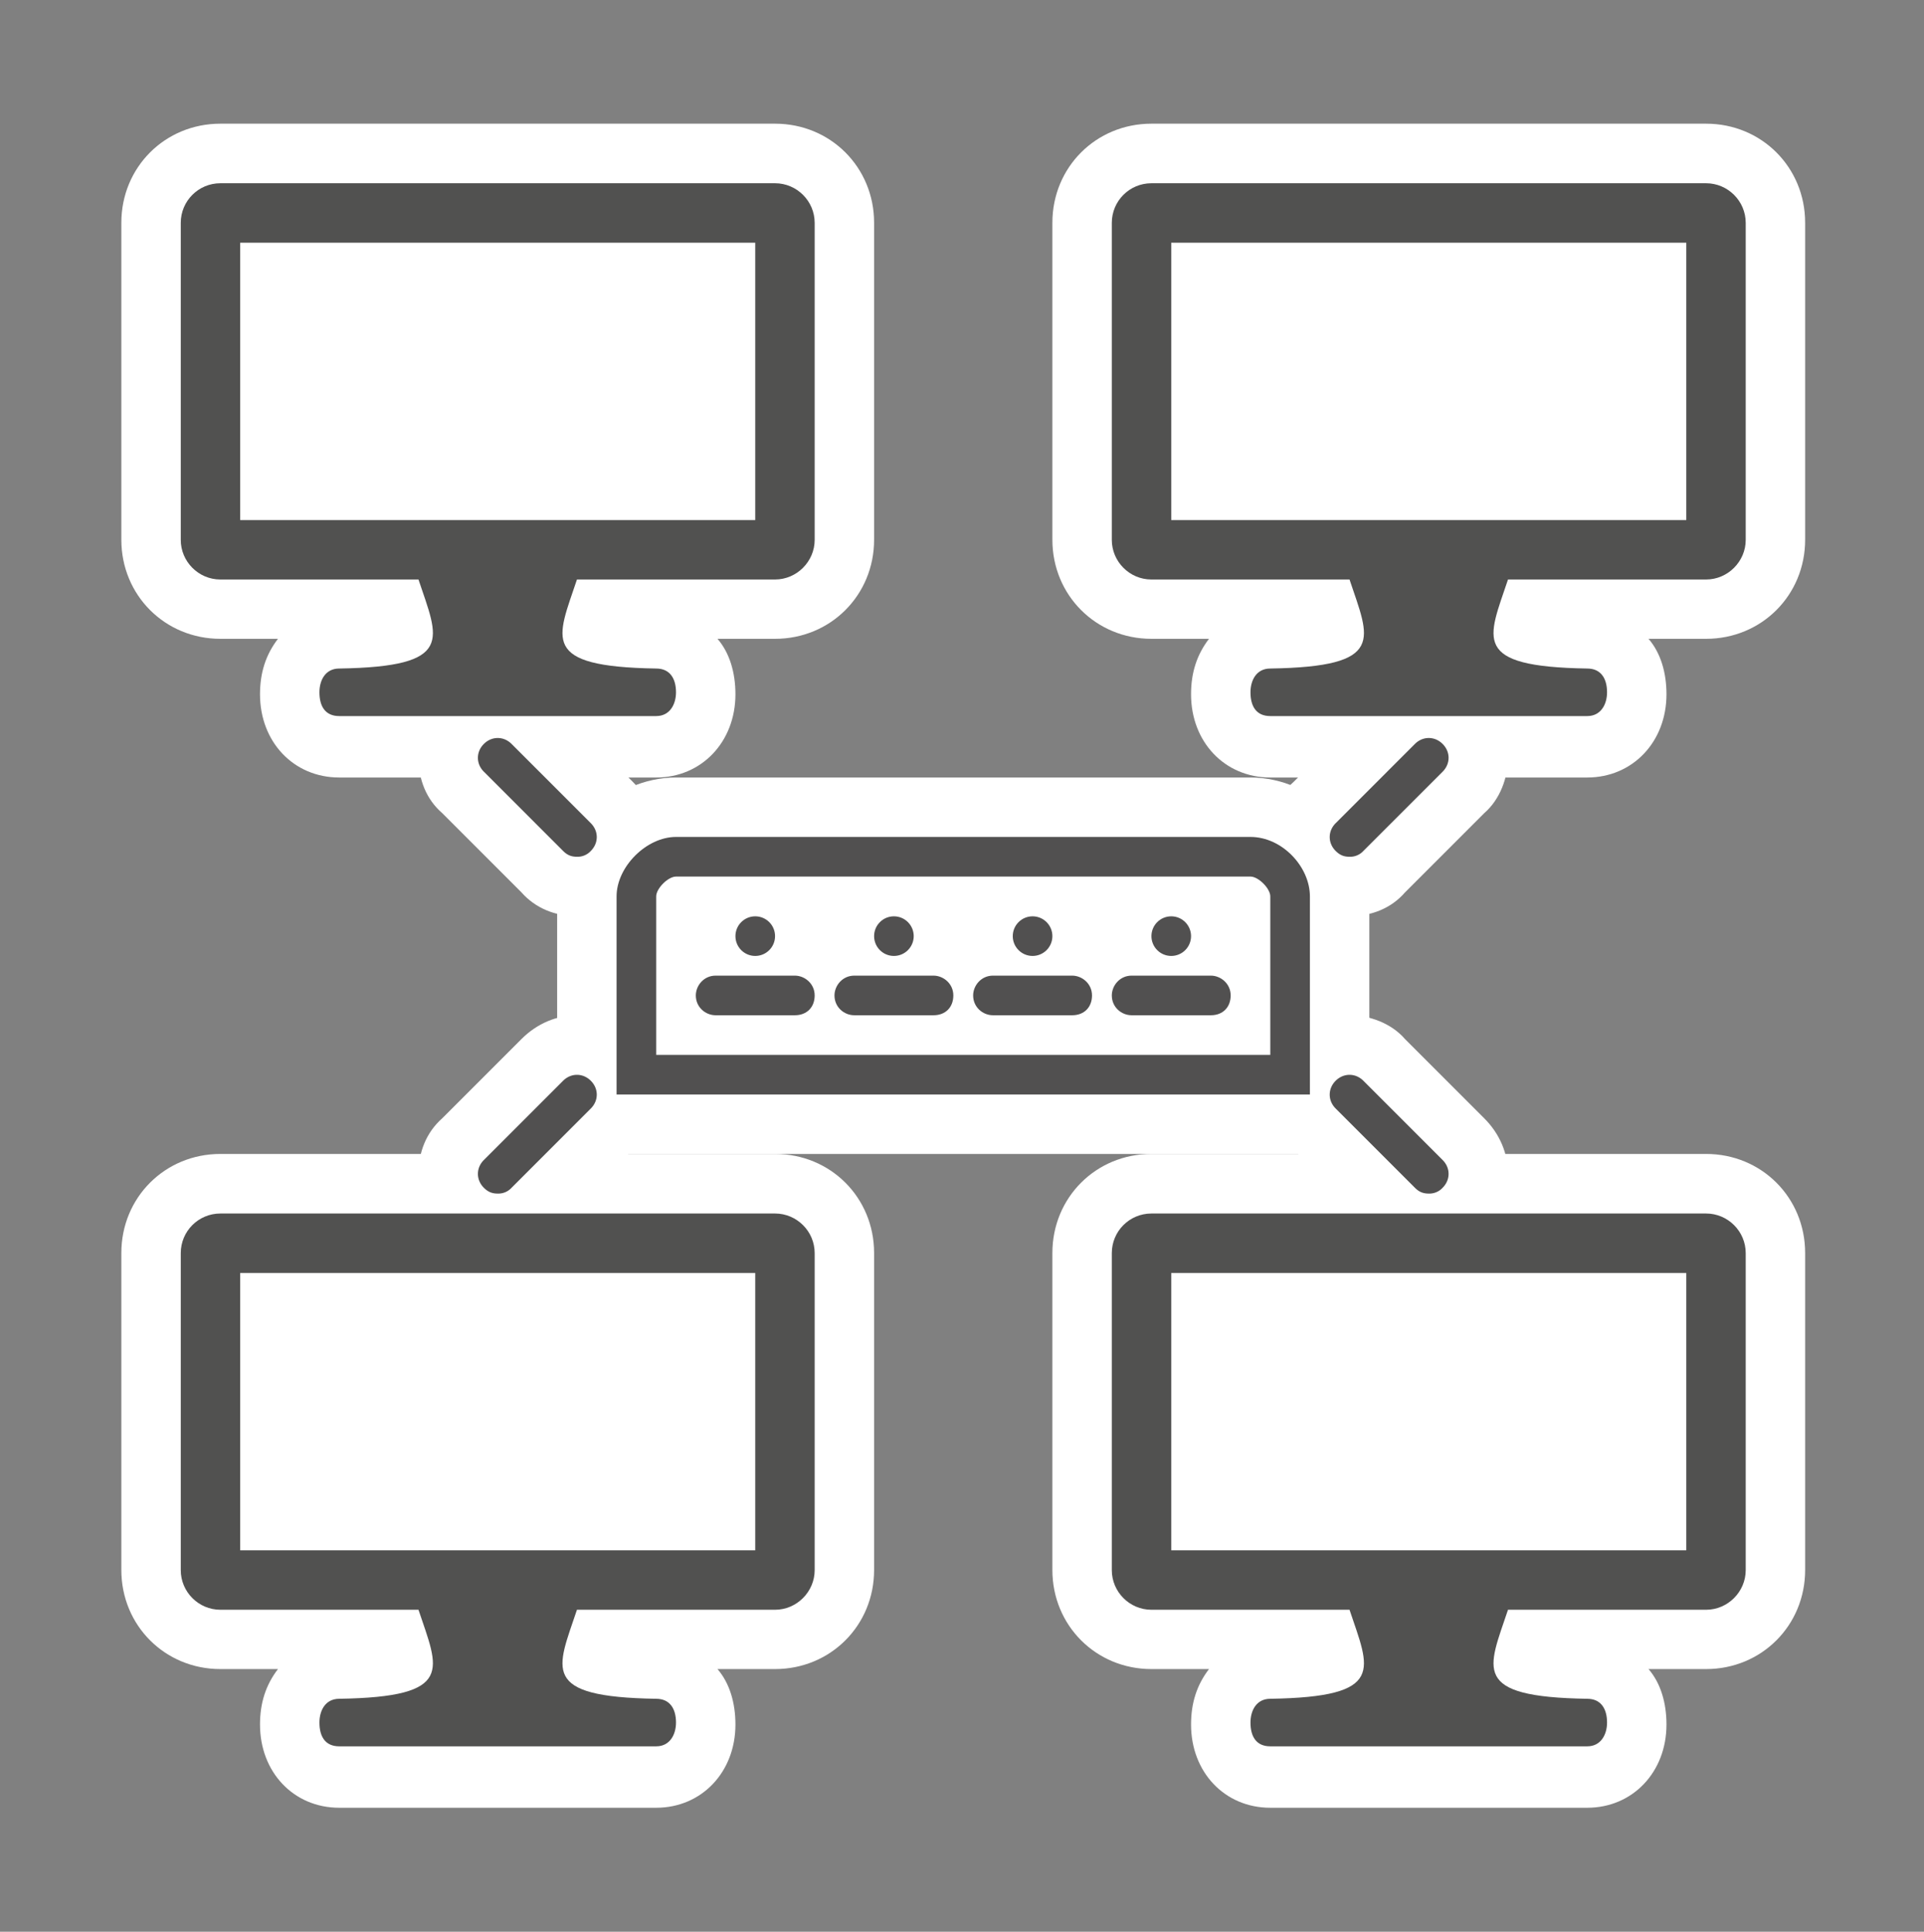 <svg xmlns="http://www.w3.org/2000/svg" xmlns:v="http://schemas.microsoft.com/visio/2003/SVGExtensions/" width="97.125" height="97.5" viewBox="0 0 72.844 73.125" color-interpolation-filters="sRGB" fill="none" fill-rule="evenodd" font-size="12" overflow="visible" stroke-linecap="square" stroke-miterlimit="3">
  <rect x="0" y="0" width="72.844" height="73.125" fill="#808080" stroke="none"/>
  <v:documentProperties v:langID="4108" v:metric="true" v:viewMarkup="false"/>
  <style>
    .st1,.st2,.st3{fill:#fff;stroke:none;stroke-linecap:butt;stroke-width:.75}.st2,.st3{fill:#515150}.st3{fill:#515050}
  </style>
  <g v:mID="0" v:index="1" v:groupContext="foregroundPage">
    <v:pageProperties v:drawingScale=".039" v:pageScale=".039" v:drawingUnits="24" v:shadowOffsetX="8.504" v:shadowOffsetY="-8.504"/>
    <v:layer v:name="symbols" v:index="0"/>
    <g id="group1089-1" transform="translate(4.594 -4.688)" v:mID="1089" v:groupContext="group" v:layerMember="0">
      <g id="group1090-2" v:mID="1090" v:groupContext="group" v:layerMember="0">
        <g id="shape1091-3" v:mID="1091" v:groupContext="shape" v:layerMember="0" transform="translate(43.5 -33.75)">
          <path d="M3 73.12c-.82 0-1.57-.3-2.1-.9-.6-.52-.9-1.27-.9-2.1 0-.82.3-1.57.9-2.1l3-3c.6-.6 1.35-.9 2.1-.9s1.58.3 2.1.9c.6.6.9 1.35.9 2.1s-.3 1.58-.9 2.1l-3 3c-.52.6-1.27.9-2.1.9z" class="st1"/>
        </g>
        <g id="shape1092-5" v:mID="1092" v:groupContext="shape" v:layerMember="0" transform="translate(43.5 -21)">
          <path d="M6 73.12c-.82 0-1.57-.3-2.1-.9l-3-3c-.6-.52-.9-1.27-.9-2.1 0-.82.3-1.57.9-2.1.6-.6 1.35-.9 2.1-.9s1.58.3 2.1.9l3 3c.6.6.9 1.35.9 2.1s-.3 1.58-.9 2.1c-.52.6-1.27.9-2.1.9z" class="st1"/>
        </g>
        <g id="shape1093-7" v:mID="1093" v:groupContext="shape" v:layerMember="0" transform="translate(11.25 -33.75)">
          <path d="M6 73.12c-.82 0-1.57-.3-2.1-.9l-3-3c-.6-.52-.9-1.27-.9-2.1 0-.82.3-1.57.9-2.1.6-.6 1.35-.9 2.1-.9s1.58.3 2.1.9l3 3c.6.6.9 1.35.9 2.1s-.3 1.58-.9 2.1c-.52.6-1.27.9-2.1.9z" class="st1"/>
        </g>
        <g id="shape1094-9" v:mID="1094" v:groupContext="shape" v:layerMember="0" transform="translate(11.25 -21)">
          <path d="M3 73.12c-.82 0-1.57-.3-2.1-.9-.6-.52-.9-1.27-.9-2.1 0-.82.3-1.57.9-2.1l3-3c.6-.6 1.35-.9 2.1-.9s1.58.3 2.1.9c.6.6.9 1.35.9 2.1s-.3 1.58-.9 2.1l-3 3c-.52.6-1.27.9-2.1.9z" class="st1"/>
        </g>
        <g id="group1095-11" transform="translate(0 -39)" v:mID="1095" v:groupContext="group" v:layerMember="0">
          <g id="shape1096-12" v:mID="1096" v:groupContext="shape" v:layerMember="0">
            <path d="M8.25 73.12c-1.73 0-3-1.35-3-3.15 0-.82.22-1.5.68-2.1H3.75c-2.1 0-3.75-1.65-3.75-3.75v-12c0-2.1 1.65-3.75 3.75-3.75h21c2.1 0 3.75 1.65 3.75 3.75v12c0 2.1-1.65 3.75-3.75 3.75h-2.18c.46.53.68 1.28.68 2.1 0 1.8-1.28 3.15-3 3.15h-12z" class="st1"/>
          </g>
          <g id="shape1097-14" v:mID="1097" v:groupContext="shape" v:layerMember="0" transform="translate(2.25 -2.325)">
            <path d="M22.5 52.95h-21c-.83 0-1.5.67-1.5 1.5v12c0 .82.67 1.5 1.5 1.5H9c.75 2.25 1.42 3.3-3 3.37-.53 0-.75.45-.75.9 0 .53.22.9.75.9h12c.52 0 .75-.45.75-.9 0-.52-.23-.9-.75-.9-4.43-.07-3.75-1.12-3-3.37h7.5c.82 0 1.5-.68 1.5-1.5v-12c0-.83-.68-1.5-1.5-1.5zm-.75 12.75H2.25V55.2h19.5v10.5z" class="st2"/>
          </g>
        </g>
        <g id="group1098-16" transform="translate(35.25 -39)" v:mID="1098" v:groupContext="group" v:layerMember="0">
          <g id="shape1099-17" v:mID="1099" v:groupContext="shape" v:layerMember="0">
            <path d="M8.25 73.12c-1.73 0-3-1.35-3-3.15 0-.82.22-1.5.68-2.1H3.75c-2.1 0-3.75-1.65-3.75-3.75v-12c0-2.1 1.65-3.75 3.75-3.75h21c2.1 0 3.75 1.65 3.75 3.75v12c0 2.1-1.65 3.75-3.75 3.75h-2.18c.46.53.68 1.28.68 2.1 0 1.8-1.28 3.15-3 3.15h-12z" class="st1"/>
          </g>
          <g id="shape1100-19" v:mID="1100" v:groupContext="shape" v:layerMember="0" transform="translate(2.25 -2.325)">
            <path d="M22.5 52.95h-21c-.83 0-1.5.67-1.5 1.5v12c0 .82.67 1.5 1.5 1.5H9c.75 2.25 1.42 3.3-3 3.37-.53 0-.75.45-.75.9 0 .53.22.9.75.9h12c.52 0 .75-.45.75-.9 0-.52-.23-.9-.75-.9-4.43-.07-3.75-1.12-3-3.37h7.5c.82 0 1.5-.68 1.5-1.5v-12c0-.83-.68-1.5-1.5-1.5zm-.75 12.75H2.25V55.2h19.5v10.5z" class="st2"/>
          </g>
        </g>
        <g id="group1101-21" v:mID="1101" v:groupContext="group" v:layerMember="0">
          <g id="shape1102-22" v:mID="1102" v:groupContext="shape" v:layerMember="0">
            <path d="M8.25 73.12c-1.73 0-3-1.35-3-3.15 0-.82.22-1.5.68-2.1H3.75c-2.1 0-3.75-1.65-3.75-3.75v-12c0-2.1 1.65-3.75 3.75-3.75h21c2.1 0 3.75 1.65 3.75 3.75v12c0 2.1-1.65 3.75-3.75 3.75h-2.18c.46.53.68 1.28.68 2.1 0 1.8-1.28 3.15-3 3.15h-12z" class="st1"/>
          </g>
          <g id="shape1103-24" v:mID="1103" v:groupContext="shape" v:layerMember="0" transform="translate(2.25 -2.325)">
            <path d="M22.5 52.95h-21c-.83 0-1.5.67-1.5 1.5v12c0 .82.67 1.5 1.5 1.5H9c.75 2.25 1.42 3.3-3 3.37-.53 0-.75.45-.75.9 0 .53.22.9.75.9h12c.52 0 .75-.45.75-.9 0-.52-.23-.9-.75-.9-4.43-.07-3.75-1.12-3-3.37h7.5c.82 0 1.5-.68 1.5-1.5v-12c0-.83-.68-1.5-1.5-1.5zm-.75 12.75H2.25V55.2h19.5v10.5z" class="st2"/>
          </g>
        </g>
        <g id="group1104-26" transform="translate(35.25)" v:mID="1104" v:groupContext="group" v:layerMember="0">
          <g id="shape1105-27" v:mID="1105" v:groupContext="shape" v:layerMember="0">
            <path d="M8.25 73.12c-1.73 0-3-1.35-3-3.15 0-.82.22-1.5.68-2.1H3.75c-2.1 0-3.75-1.65-3.75-3.75v-12c0-2.1 1.65-3.75 3.75-3.75h21c2.1 0 3.75 1.65 3.75 3.75v12c0 2.1-1.65 3.75-3.75 3.75h-2.18c.46.53.68 1.28.68 2.1 0 1.8-1.28 3.15-3 3.15h-12z" class="st1"/>
          </g>
          <g id="shape1106-29" v:mID="1106" v:groupContext="shape" v:layerMember="0" transform="translate(2.25 -2.325)">
            <path d="M22.5 52.95h-21c-.83 0-1.5.67-1.5 1.5v12c0 .82.67 1.5 1.5 1.5H9c.75 2.25 1.42 3.3-3 3.37-.53 0-.75.45-.75.9 0 .53.22.9.75.9h12c.52 0 .75-.45.75-.9 0-.52-.23-.9-.75-.9-4.43-.07-3.75-1.12-3-3.37h7.5c.82 0 1.5-.68 1.5-1.5v-12c0-.83-.68-1.5-1.5-1.5zm-.75 12.75H2.25V55.2h19.5v10.5z" class="st2"/>
          </g>
        </g>
        <g id="group1107-31" transform="translate(16.5 -24.75)" v:mID="1107" v:groupContext="group" v:layerMember="0">
          <g id="group1108-32" v:mID="1108" v:groupContext="group" v:layerMember="0">
            <g id="shape1109-33" v:mID="1109" v:groupContext="shape" v:layerMember="0">
              <path d="M0 73.12v-9.75c0-2.4 2.1-4.5 4.5-4.5h21.75c2.4 0 4.5 2.1 4.5 4.5v9.75H0z" class="st1"/>
            </g>
            <g id="shape1110-35" v:mID="1110" v:groupContext="shape" v:layerMember="0" transform="translate(2.25 -2.25)">
              <path d="M13.05 63.37H2.25C1.13 63.37 0 64.5 0 65.62v7.5h26.25v-7.5c0-1.12-1.05-2.25-2.25-2.25H13.05z" class="st3"/>
            </g>
            <g id="shape1111-37" v:mID="1111" v:groupContext="shape" v:layerMember="0" transform="translate(3.75 -3.75)">
              <path d="M0 73.12v-6c0-.3.45-.75.75-.75H22.5c.3 0 .75.45.75.75v6H0z" class="st1"/>
            </g>
          </g>
          <g id="group1112-39" transform="translate(5.25 -5.25)" v:mID="1112" v:groupContext="group" v:layerMember="0">
            <g id="group1113-40" v:mID="1113" v:groupContext="group" v:layerMember="0">
              <g id="shape1114-41" v:mID="1114" v:groupContext="shape" v:layerMember="0">
                <path d="M3.75 73.12h-3c-.38 0-.75-.3-.75-.75 0-.37.3-.75.75-.75h3c.37 0 .75.3.75.75s-.3.75-.75.75z" class="st3"/>
              </g>
              <g id="shape1115-43" v:mID="1115" v:groupContext="shape" v:layerMember="0" transform="translate(1.5 -2.25)">
                <ellipse cx=".75" cy="72.375" rx=".75" ry=".75" class="st3"/>
              </g>
            </g>
            <g id="group1116-45" transform="translate(5.25)" v:mID="1116" v:groupContext="group" v:layerMember="0">
              <g id="shape1117-46" v:mID="1117" v:groupContext="shape" v:layerMember="0">
                <path d="M3.75 73.12h-3c-.38 0-.75-.3-.75-.75 0-.37.3-.75.75-.75h3c.37 0 .75.3.75.75s-.3.75-.75.75z" class="st3"/>
              </g>
              <g id="shape1118-48" v:mID="1118" v:groupContext="shape" v:layerMember="0" transform="translate(1.5 -2.25)">
                <ellipse cx=".75" cy="72.375" rx=".75" ry=".75" class="st3"/>
              </g>
            </g>
            <g id="group1119-50" transform="translate(10.5)" v:mID="1119" v:groupContext="group" v:layerMember="0">
              <g id="shape1120-51" v:mID="1120" v:groupContext="shape" v:layerMember="0">
                <path d="M3.75 73.12h-3c-.38 0-.75-.3-.75-.75 0-.37.3-.75.75-.75h3c.37 0 .75.3.75.75s-.3.75-.75.75z" class="st3"/>
              </g>
              <g id="shape1121-53" v:mID="1121" v:groupContext="shape" v:layerMember="0" transform="translate(1.5 -2.25)">
                <ellipse cx=".75" cy="72.375" rx=".75" ry=".75" class="st3"/>
              </g>
            </g>
            <g id="group1122-55" transform="translate(15.75)" v:mID="1122" v:groupContext="group" v:layerMember="0">
              <g id="shape1123-56" v:mID="1123" v:groupContext="shape" v:layerMember="0">
                <path d="M3.75 73.12h-3c-.38 0-.75-.3-.75-.75 0-.37.3-.75.75-.75h3c.37 0 .75.3.75.75s-.3.75-.75.75z" class="st3"/>
              </g>
              <g id="shape1124-58" v:mID="1124" v:groupContext="shape" v:layerMember="0" transform="translate(1.5 -2.25)">
                <ellipse cx=".75" cy="72.375" rx=".75" ry=".75" class="st3"/>
              </g>
            </g>
          </g>
        </g>
        <g id="shape1125-60" v:mID="1125" v:groupContext="shape" v:layerMember="0" transform="translate(45.675 -36)">
          <path d="M.82 73.12c-.22 0-.37-.07-.52-.22-.3-.3-.3-.75 0-1.05l3-3c.3-.3.75-.3 1.05 0 .3.3.3.75 0 1.05l-3 3a.68.68 0 0 1-.53.22z" class="st3"/>
        </g>
        <g id="shape1126-62" v:mID="1126" v:groupContext="shape" v:layerMember="0" transform="translate(45.675 -23.25)">
          <path d="M3.82 73.12c-.22 0-.37-.07-.52-.22l-3-3c-.3-.3-.3-.75 0-1.05.3-.3.75-.3 1.05 0l3 3c.3.3.3.75 0 1.05a.68.68 0 0 1-.53.22z" class="st3"/>
        </g>
        <g id="shape1127-64" v:mID="1127" v:groupContext="shape" v:layerMember="0" transform="translate(13.425 -36)">
          <path d="M3.82 73.12c-.22 0-.37-.07-.52-.22l-3-3c-.3-.3-.3-.75 0-1.05.3-.3.75-.3 1.05 0l3 3c.3.3.3.75 0 1.05a.68.68 0 0 1-.53.22z" class="st3"/>
        </g>
        <g id="shape1128-66" v:mID="1128" v:groupContext="shape" v:layerMember="0" transform="translate(13.425 -23.25)">
          <path d="M.82 73.12c-.22 0-.37-.07-.52-.22-.3-.3-.3-.75 0-1.05l3-3c.3-.3.75-.3 1.05 0 .3.3.3.75 0 1.05l-3 3a.68.68 0 0 1-.53.22z" class="st3"/>
        </g>
      </g>
    </g>
  </g>
</svg>
